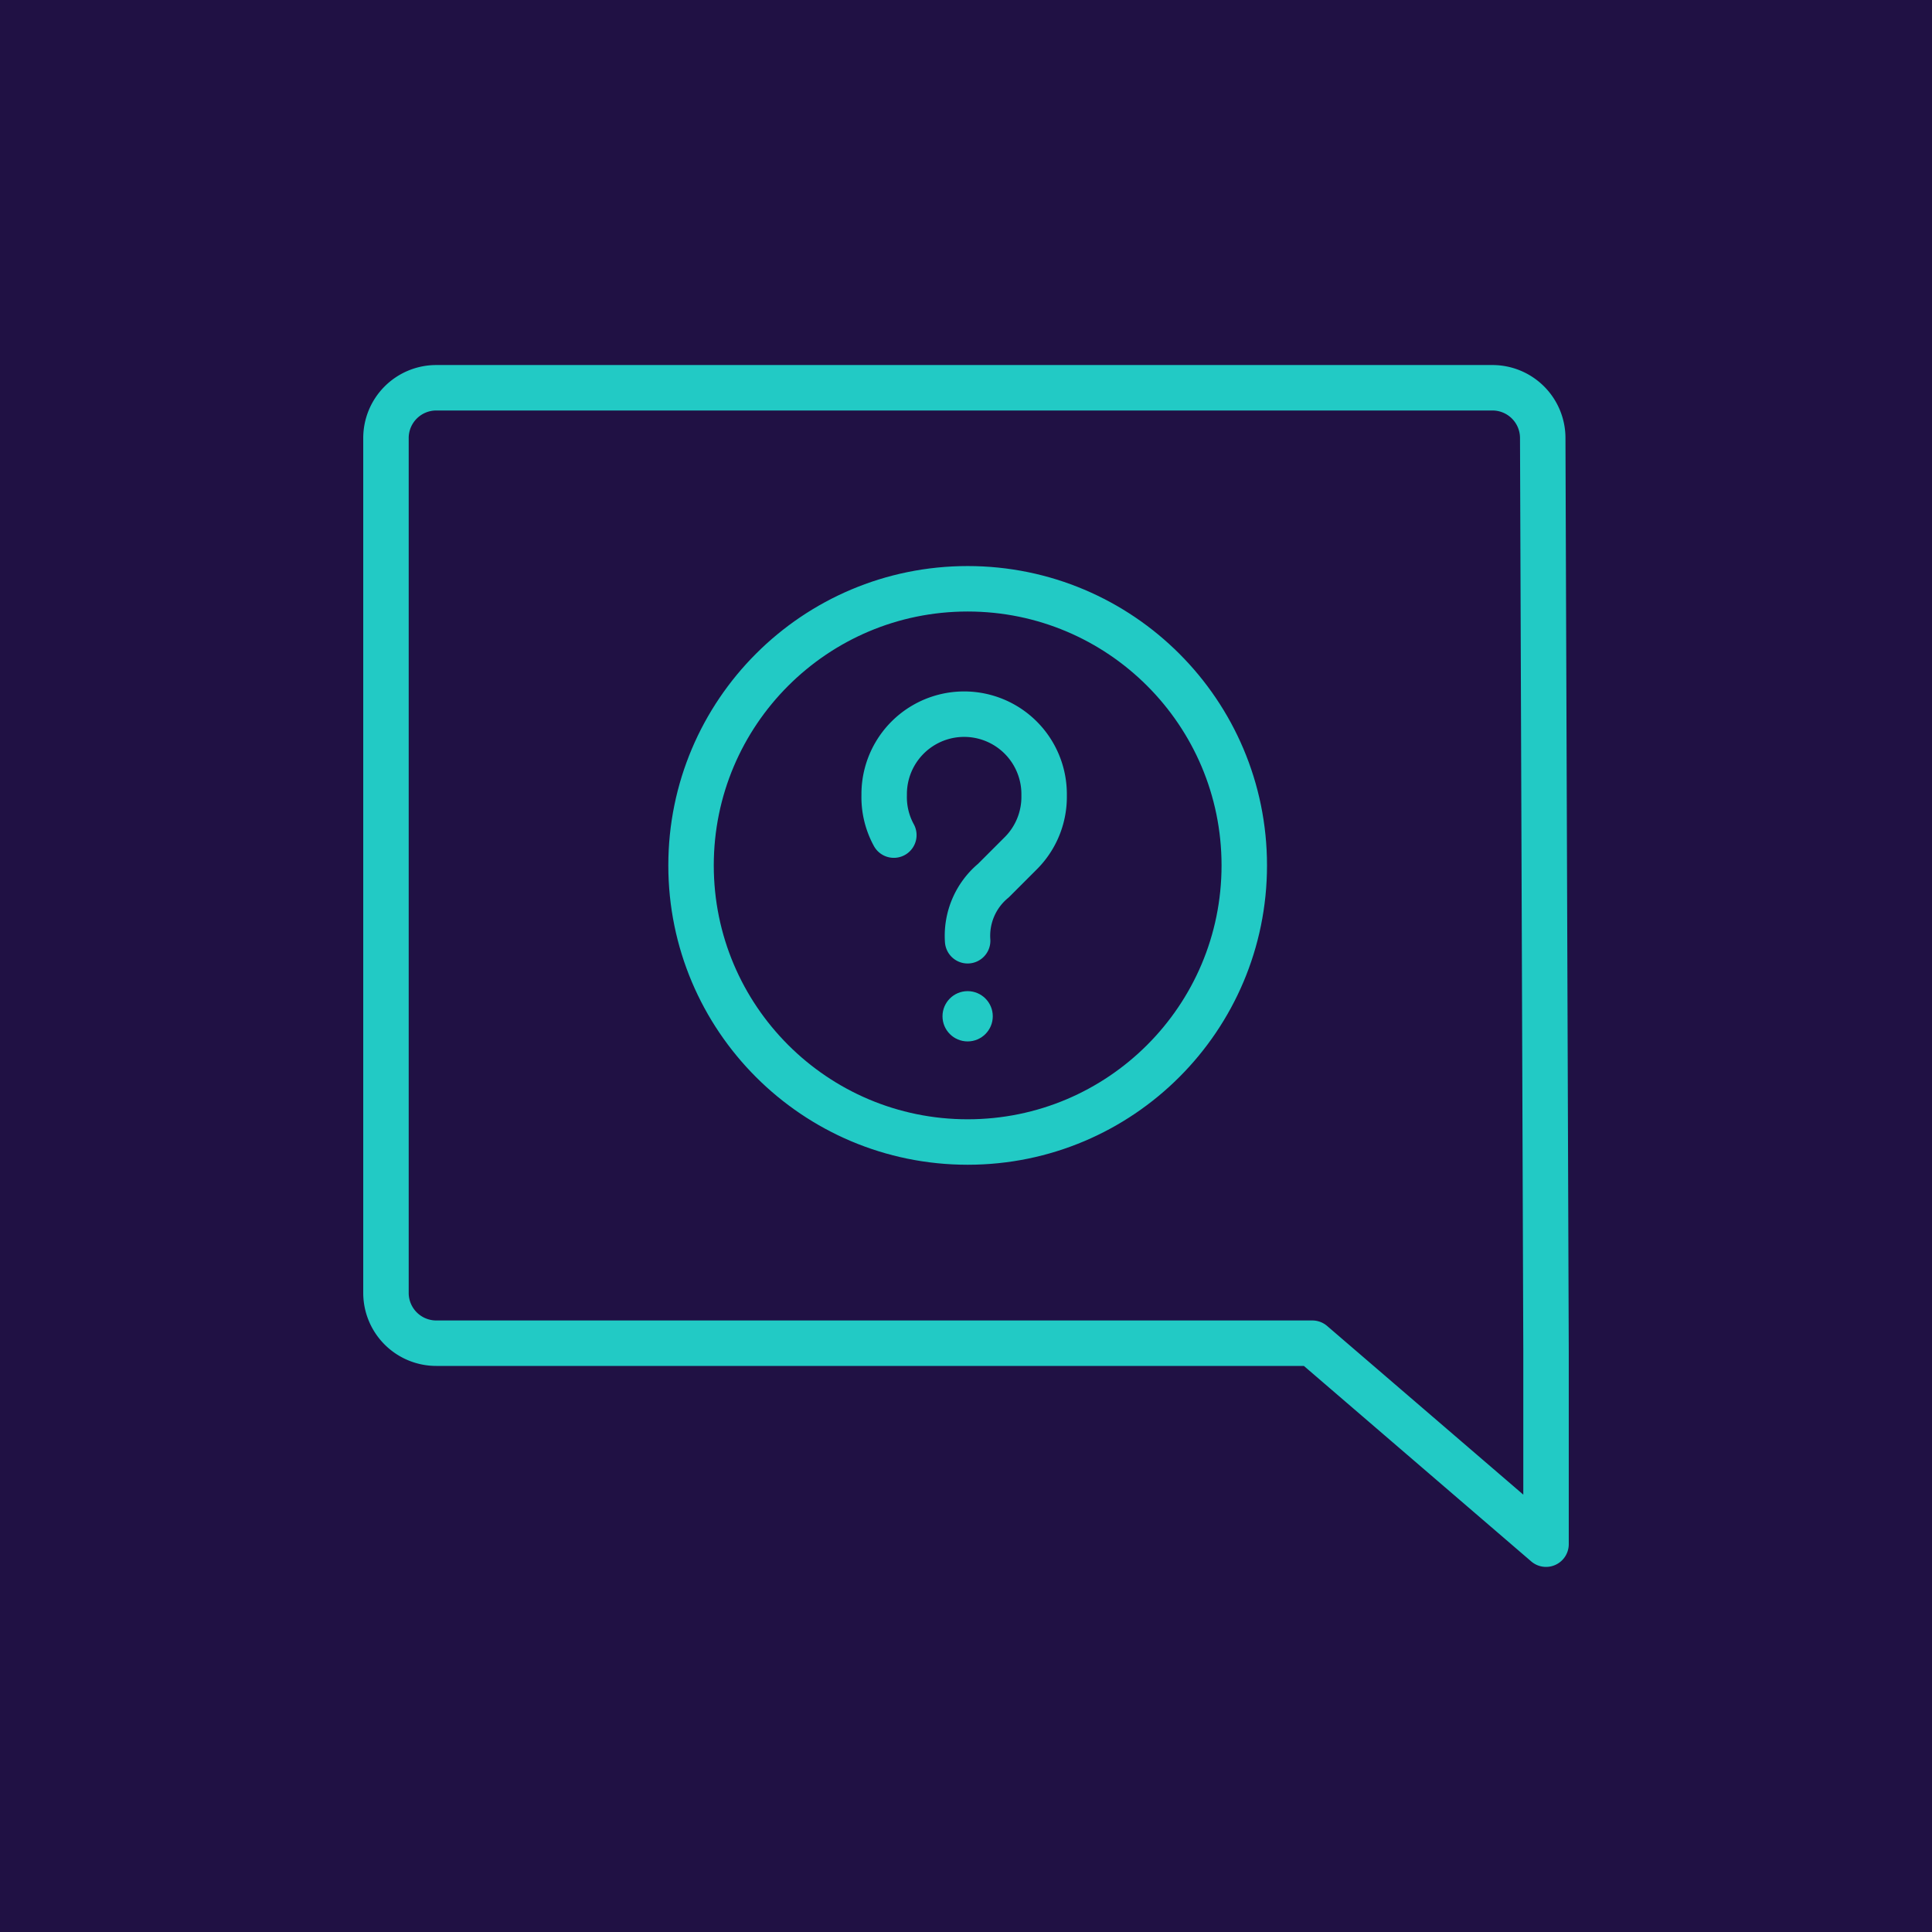 <svg id="Grupo_1101718" data-name="Grupo 1101718" xmlns="http://www.w3.org/2000/svg" width="85" height="85" viewBox="0 0 85 85">
  <rect id="Rectángulo_401847" data-name="Rectángulo 401847" width="85" height="85" fill="#201144"/>
  <g id="Grupo_1102820" data-name="Grupo 1102820" transform="translate(16.981 17.06)">
    <path id="Trazado_879444" data-name="Trazado 879444" d="M21.105,19.306a3.476,3.476,0,0,1-.425-1.75V17.5a3.518,3.518,0,1,1,7.037.008v.111a3.5,3.5,0,0,1-1.03,2.488l-1.2,1.2a3.152,3.152,0,0,0-1.135,2.647" transform="translate(1.239 0.375)" fill="none" stroke="#22cac5" stroke-linecap="round" stroke-linejoin="round" stroke-width="2"/>
    <circle id="Elipse_11879" data-name="Elipse 11879" cx="12.17" cy="12.17" r="12.17" transform="translate(13.422 8.844)" fill="none" stroke="#22cac5" stroke-linecap="round" stroke-linejoin="round" stroke-width="2"/>
    <circle id="Elipse_11880" data-name="Elipse 11880" cx="1.106" cy="1.106" r="1.106" transform="translate(24.485 26.546)" fill="#22cac5"/>
    <path id="Trazado_879445" data-name="Trazado 879445" d="M3.081,1.006H49.548a2.213,2.213,0,0,1,2.213,2.213L51.906,43.4v8.483L41.623,43.041H3.081A2.213,2.213,0,0,1,.868,40.828V3.219A2.213,2.213,0,0,1,3.081,1.006Z" transform="translate(-0.868 -1.006)" fill="none" stroke="#22cac5" stroke-linecap="round" stroke-linejoin="round" stroke-width="2"/>
  </g>
</svg>
